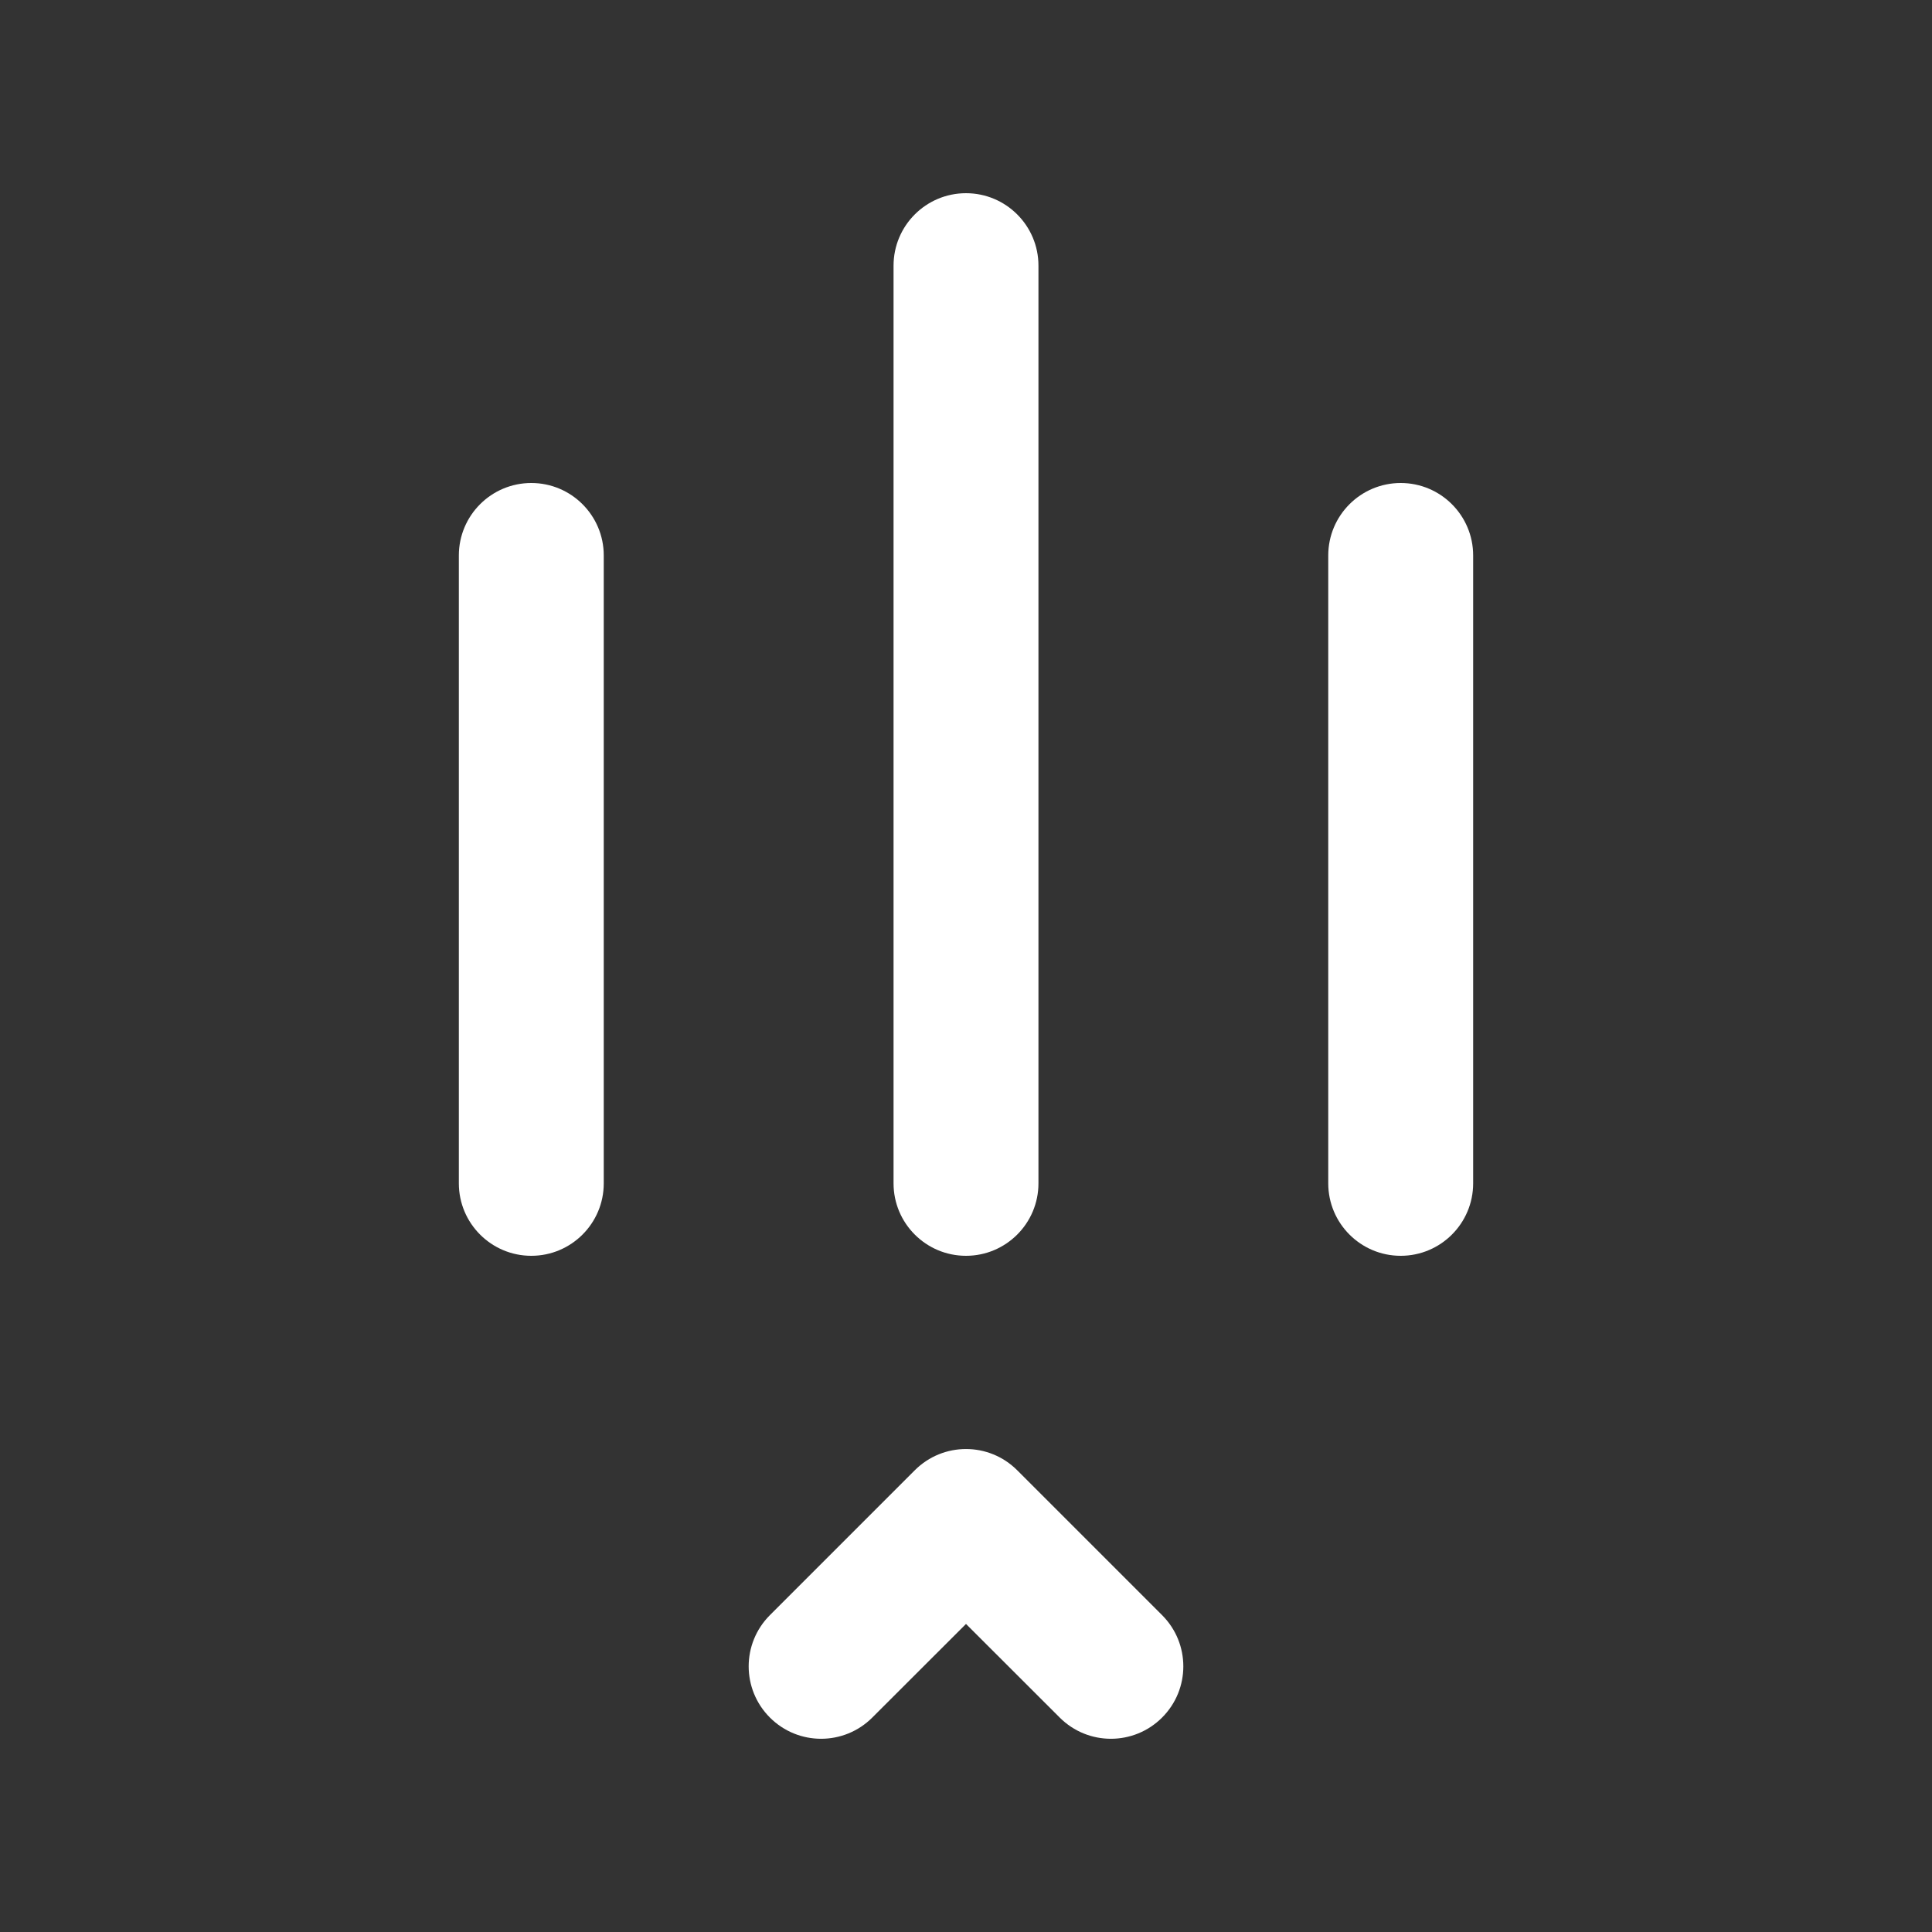 <svg width="20" height="20" viewBox="0 0 20 20" fill="none" xmlns="http://www.w3.org/2000/svg">
<rect x="0" y="0" width="20" height="20" fill="#333333" stroke="none"/>
<path d="M10 2C10.414 2 10.75 2.336 10.75 2.75V12.25C10.75 12.664 10.414 13 10 13C9.586 13 9.25 12.664 9.25 12.25V2.75C9.25 2.336 9.586 2 10 2ZM6.25 5.75C6.25 5.336 5.914 5 5.5 5C5.086 5 4.75 5.336 4.75 5.75V12.25C4.75 12.664 5.086 13 5.5 13C5.914 13 6.25 12.664 6.25 12.25V5.75ZM15.25 5.75C15.25 5.336 14.914 5 14.5 5C14.086 5 13.75 5.336 13.75 5.75V12.25C13.75 12.664 14.086 13 14.5 13C14.914 13 15.25 12.664 15.25 12.25V5.75ZM10.97 17.78C11.263 18.073 11.737 18.073 12.03 17.78C12.323 17.487 12.323 17.013 12.03 16.72L10.53 15.22C10.237 14.927 9.763 14.927 9.47 15.22L7.97 16.72C7.677 17.013 7.677 17.487 7.97 17.78C8.263 18.073 8.737 18.073 9.03 17.78L10 16.811L10.97 17.78Z" fill="#ffffff"/>
</svg>
